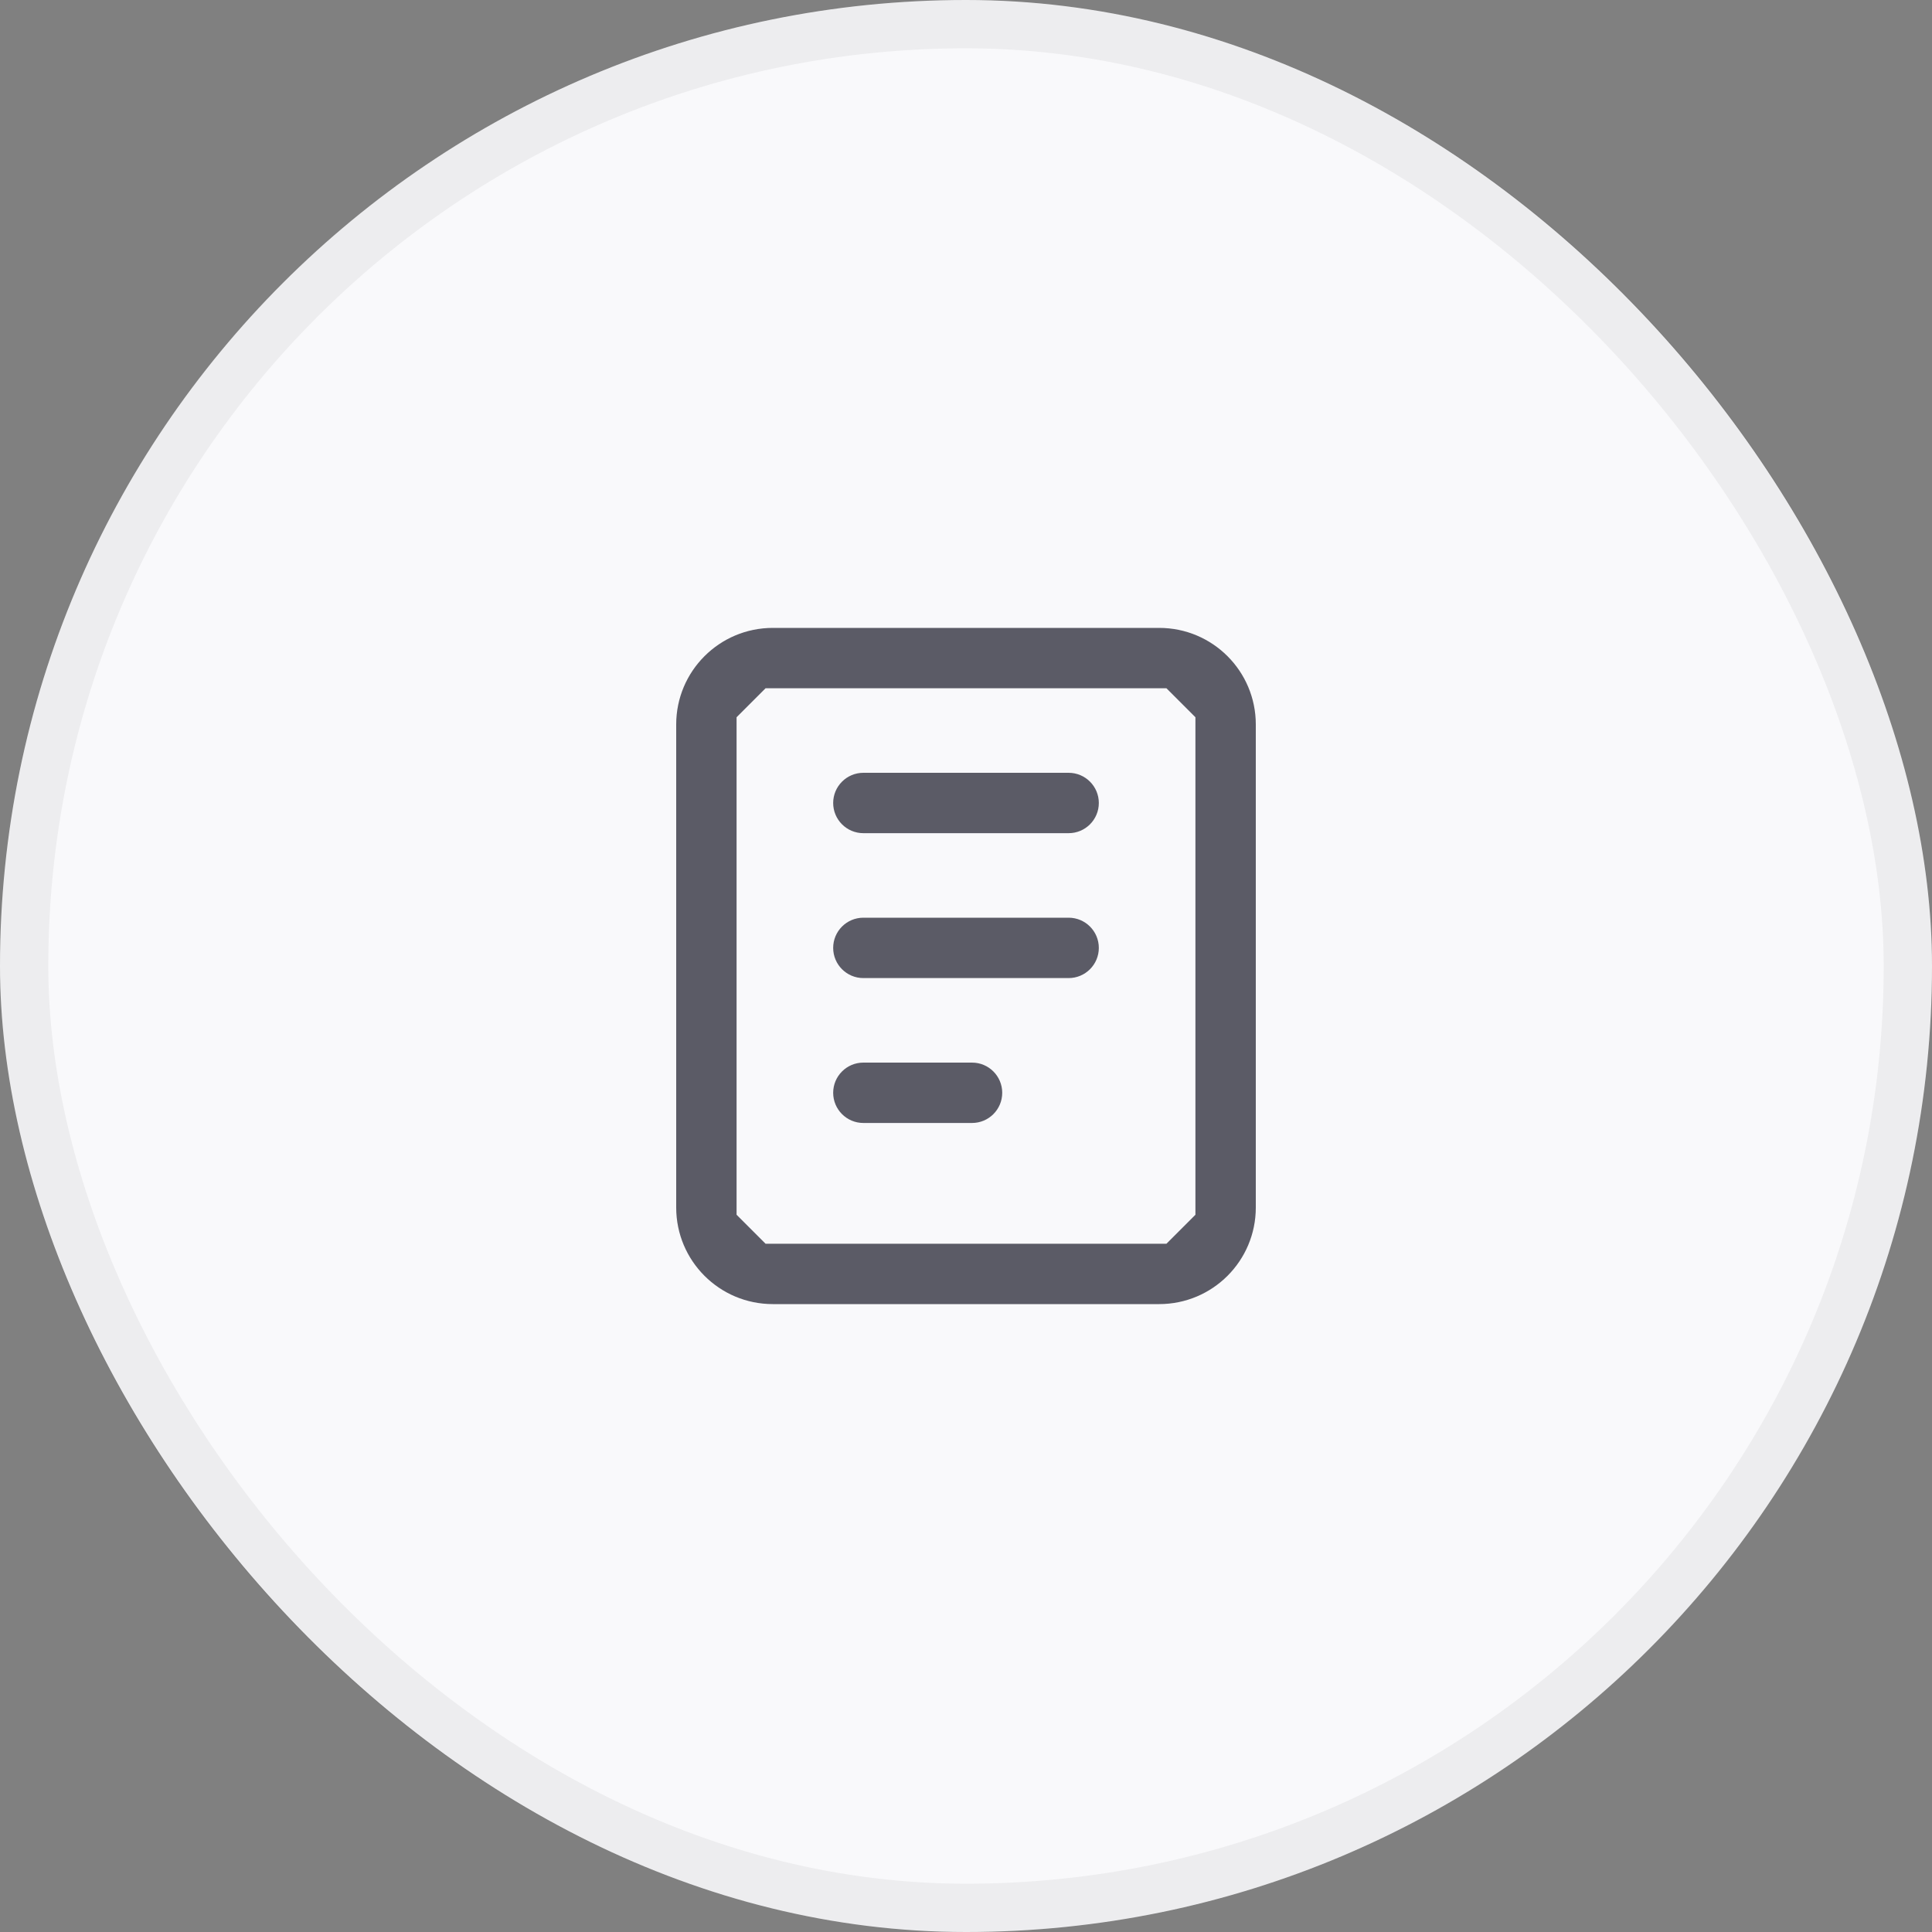 <!-- This Source Code Form is subject to the terms of the Mozilla Public
   - License, v. 2.0. If a copy of the MPL was not distributed with this
   - file, You can obtain one at http://mozilla.org/MPL/2.0/. -->
<svg width="40" height="40" viewBox="0 0 40 40" fill="none" xmlns="http://www.w3.org/2000/svg">
<rect x="0" y="0" width="40" height="40" fill="#808080" stroke="none"/>
<rect width="40" height="40" rx="20" fill="#F9F9FB"/>
<path fill-rule="evenodd" clip-rule="evenodd" d="M14 15C14 13.895 14.895 13 16 13H24C25.105 13 26 13.895 26 15V25C26 26.105 25.105 27 24 27H16C14.895 27 14 26.105 14 25V15ZM24.15 25.75L24.75 25.15V14.85L24.15 14.25H15.85L15.25 14.85V25.15L15.85 25.75H24.15ZM17.875 17.25H22.125C22.47 17.25 22.75 16.97 22.75 16.625C22.75 16.28 22.47 16 22.125 16H17.875C17.53 16 17.25 16.28 17.25 16.625C17.25 16.97 17.53 17.25 17.875 17.25ZM22.125 20.25H17.875C17.53 20.25 17.25 19.97 17.25 19.625C17.25 19.28 17.53 19 17.875 19H22.125C22.47 19 22.75 19.28 22.75 19.625C22.75 19.97 22.47 20.25 22.125 20.25ZM17.875 23.25H20.125C20.47 23.25 20.75 22.97 20.75 22.625C20.75 22.28 20.47 22 20.125 22H17.875C17.53 22 17.25 22.28 17.25 22.625C17.25 22.97 17.53 23.25 17.875 23.25Z" fill="#5B5B66"/>
<rect x="0.5" y="0.5" width="39" height="39" rx="19.5" stroke="black" stroke-opacity="0.05"/>
</svg>

